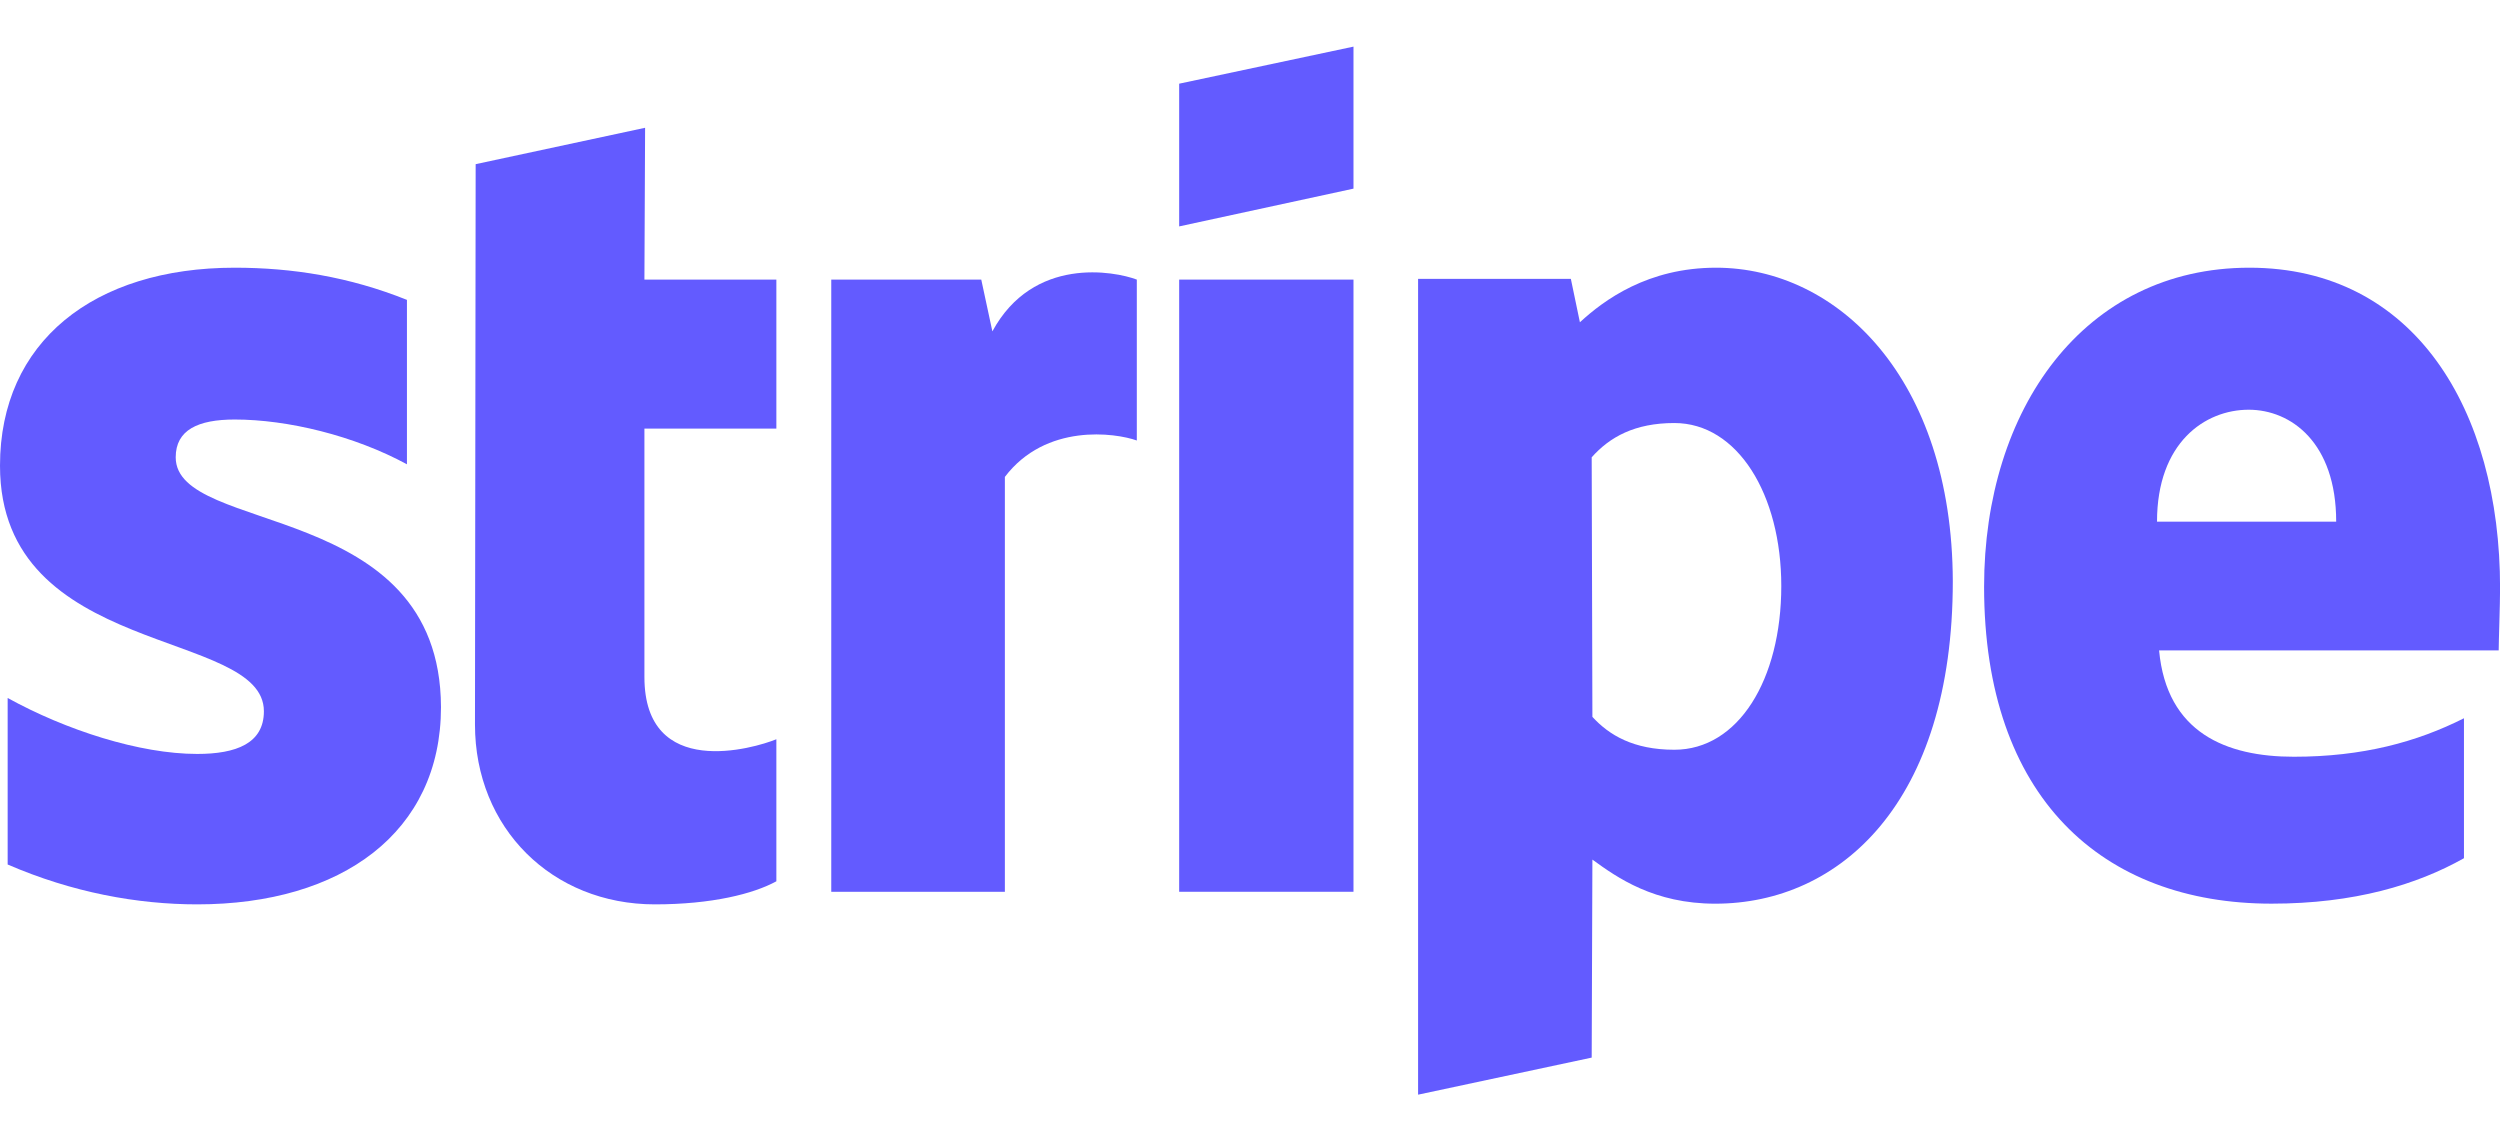 <svg width="99" height="45" viewBox="0 0 99 45" fill="none" xmlns="http://www.w3.org/2000/svg">
<g clip-path="url(#clip0_381_2477)">
<path fill-rule="evenodd" clip-rule="evenodd" d="M99.003 23.29C99.003 16.198 95.593 10.601 89.075 10.601C82.53 10.601 78.57 16.198 78.57 23.235C78.57 31.574 83.245 35.785 89.955 35.785C93.228 35.785 95.703 35.038 97.573 33.985V28.443C95.703 29.385 93.558 29.967 90.835 29.967C88.168 29.967 85.803 29.025 85.5 25.756H98.948C98.948 25.396 99.003 23.955 99.003 23.29ZM85.418 20.658C85.418 17.527 87.315 16.225 89.048 16.225C90.725 16.225 92.513 17.527 92.513 20.658H85.418Z" fill="#635BFF"/>
<path fill-rule="evenodd" clip-rule="evenodd" d="M67.954 10.601C65.259 10.601 63.526 11.875 62.564 12.762L62.206 11.044H56.156V43.349L63.031 41.881L63.059 34.04C64.049 34.761 65.506 35.786 67.926 35.786C72.849 35.786 77.331 31.796 77.331 23.013C77.304 14.979 72.766 10.601 67.954 10.601ZM66.304 29.69C64.681 29.69 63.719 29.108 63.059 28.388L63.031 18.109C63.746 17.306 64.736 16.752 66.304 16.752C68.806 16.752 70.539 19.578 70.539 23.207C70.539 26.92 68.834 29.69 66.304 29.69Z" fill="#635BFF"/>
<path fill-rule="evenodd" clip-rule="evenodd" d="M46.695 8.966L53.598 7.47V1.846L46.695 3.314V8.966Z" fill="#635BFF"/>
<path d="M53.598 11.072H46.695V35.314H53.598V11.072Z" fill="#635BFF"/>
<path fill-rule="evenodd" clip-rule="evenodd" d="M39.298 13.122L38.858 11.072H32.918V35.314H39.793V18.885C41.415 16.751 44.165 17.139 45.018 17.444V11.072C44.138 10.739 40.92 10.13 39.298 13.122Z" fill="#635BFF"/>
<path fill-rule="evenodd" clip-rule="evenodd" d="M25.546 5.06L18.836 6.501L18.809 28.693C18.809 32.793 21.861 35.813 25.931 35.813C28.186 35.813 29.836 35.397 30.744 34.899V29.274C29.864 29.635 25.519 30.909 25.519 26.809V16.973H30.744V11.072H25.519L25.546 5.06Z" fill="#635BFF"/>
<path fill-rule="evenodd" clip-rule="evenodd" d="M6.958 18.109C6.958 17.028 7.838 16.613 9.295 16.613C11.385 16.613 14.025 17.25 16.115 18.386V11.875C13.833 10.961 11.578 10.601 9.295 10.601C3.713 10.601 0 13.538 0 18.441C0 26.088 10.45 24.869 10.45 28.166C10.45 29.441 9.35 29.856 7.81 29.856C5.528 29.856 2.613 28.914 0.303 27.64V34.234C2.86 35.342 5.445 35.813 7.81 35.813C13.53 35.813 17.463 32.959 17.463 28C17.435 19.744 6.958 21.212 6.958 18.109Z" fill="#635BFF"/>
</g>
<defs>
<clipPath id="clip0_381_2477">
<rect width="99" height="45" fill="white"/>
</clipPath>
</defs>
</svg>
